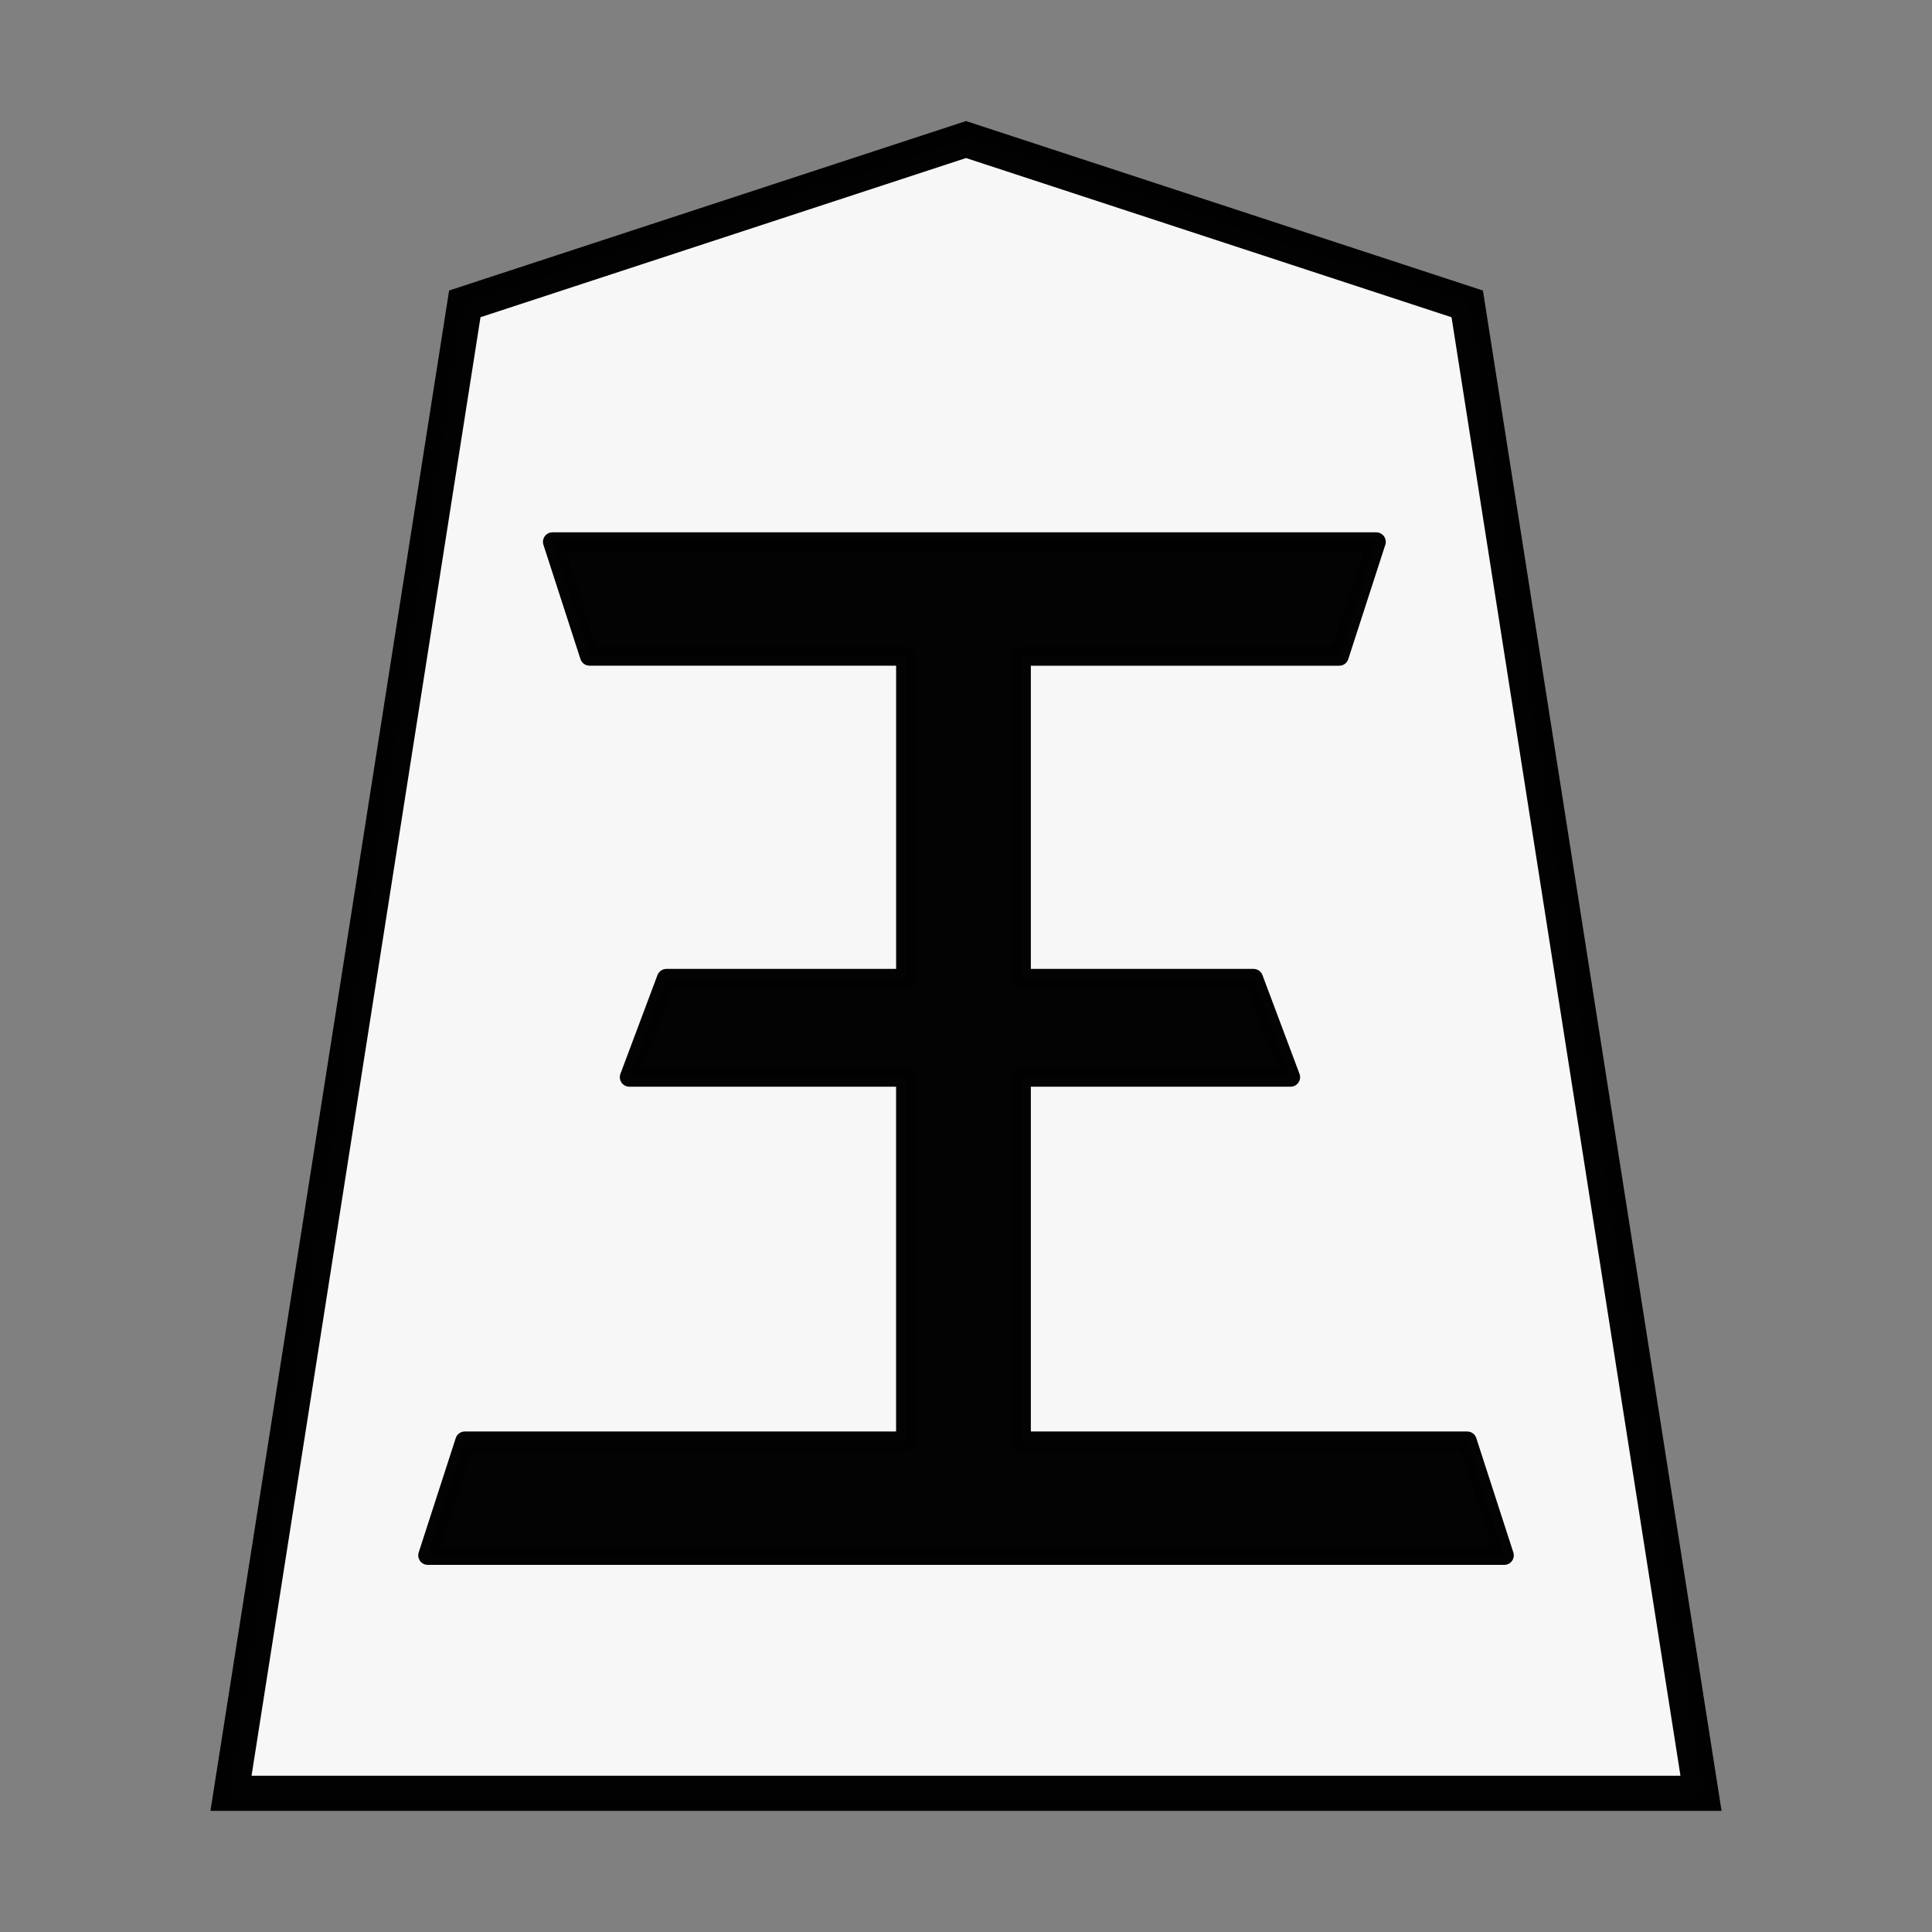 <svg xmlns="http://www.w3.org/2000/svg" width="52.157" height="52.157">
    <rect width="100%" height="100%" fill="#808080" stroke="none"/>
    <path fill="#f9f9f9" fill-opacity=".992" stroke="#000" stroke-width=".949" d="M26.079 3.767 12.548 8.203l-6.312 40.21h39.685L39.61 8.204Z" opacity=".99"/>
    <path fill="#020202" stroke="#020202" stroke-linejoin="round" stroke-width=".514" d="M27.572 17.715v8.699h6.269l1 2.666h-7.269v9.822H39.61l1 3.087H11.548l1-3.087h11.9V29.08H16.99l1-2.666h6.459v-8.7h-8.534l-1-3.086h22.239l-1 3.087z" opacity=".99"/>
</svg>

